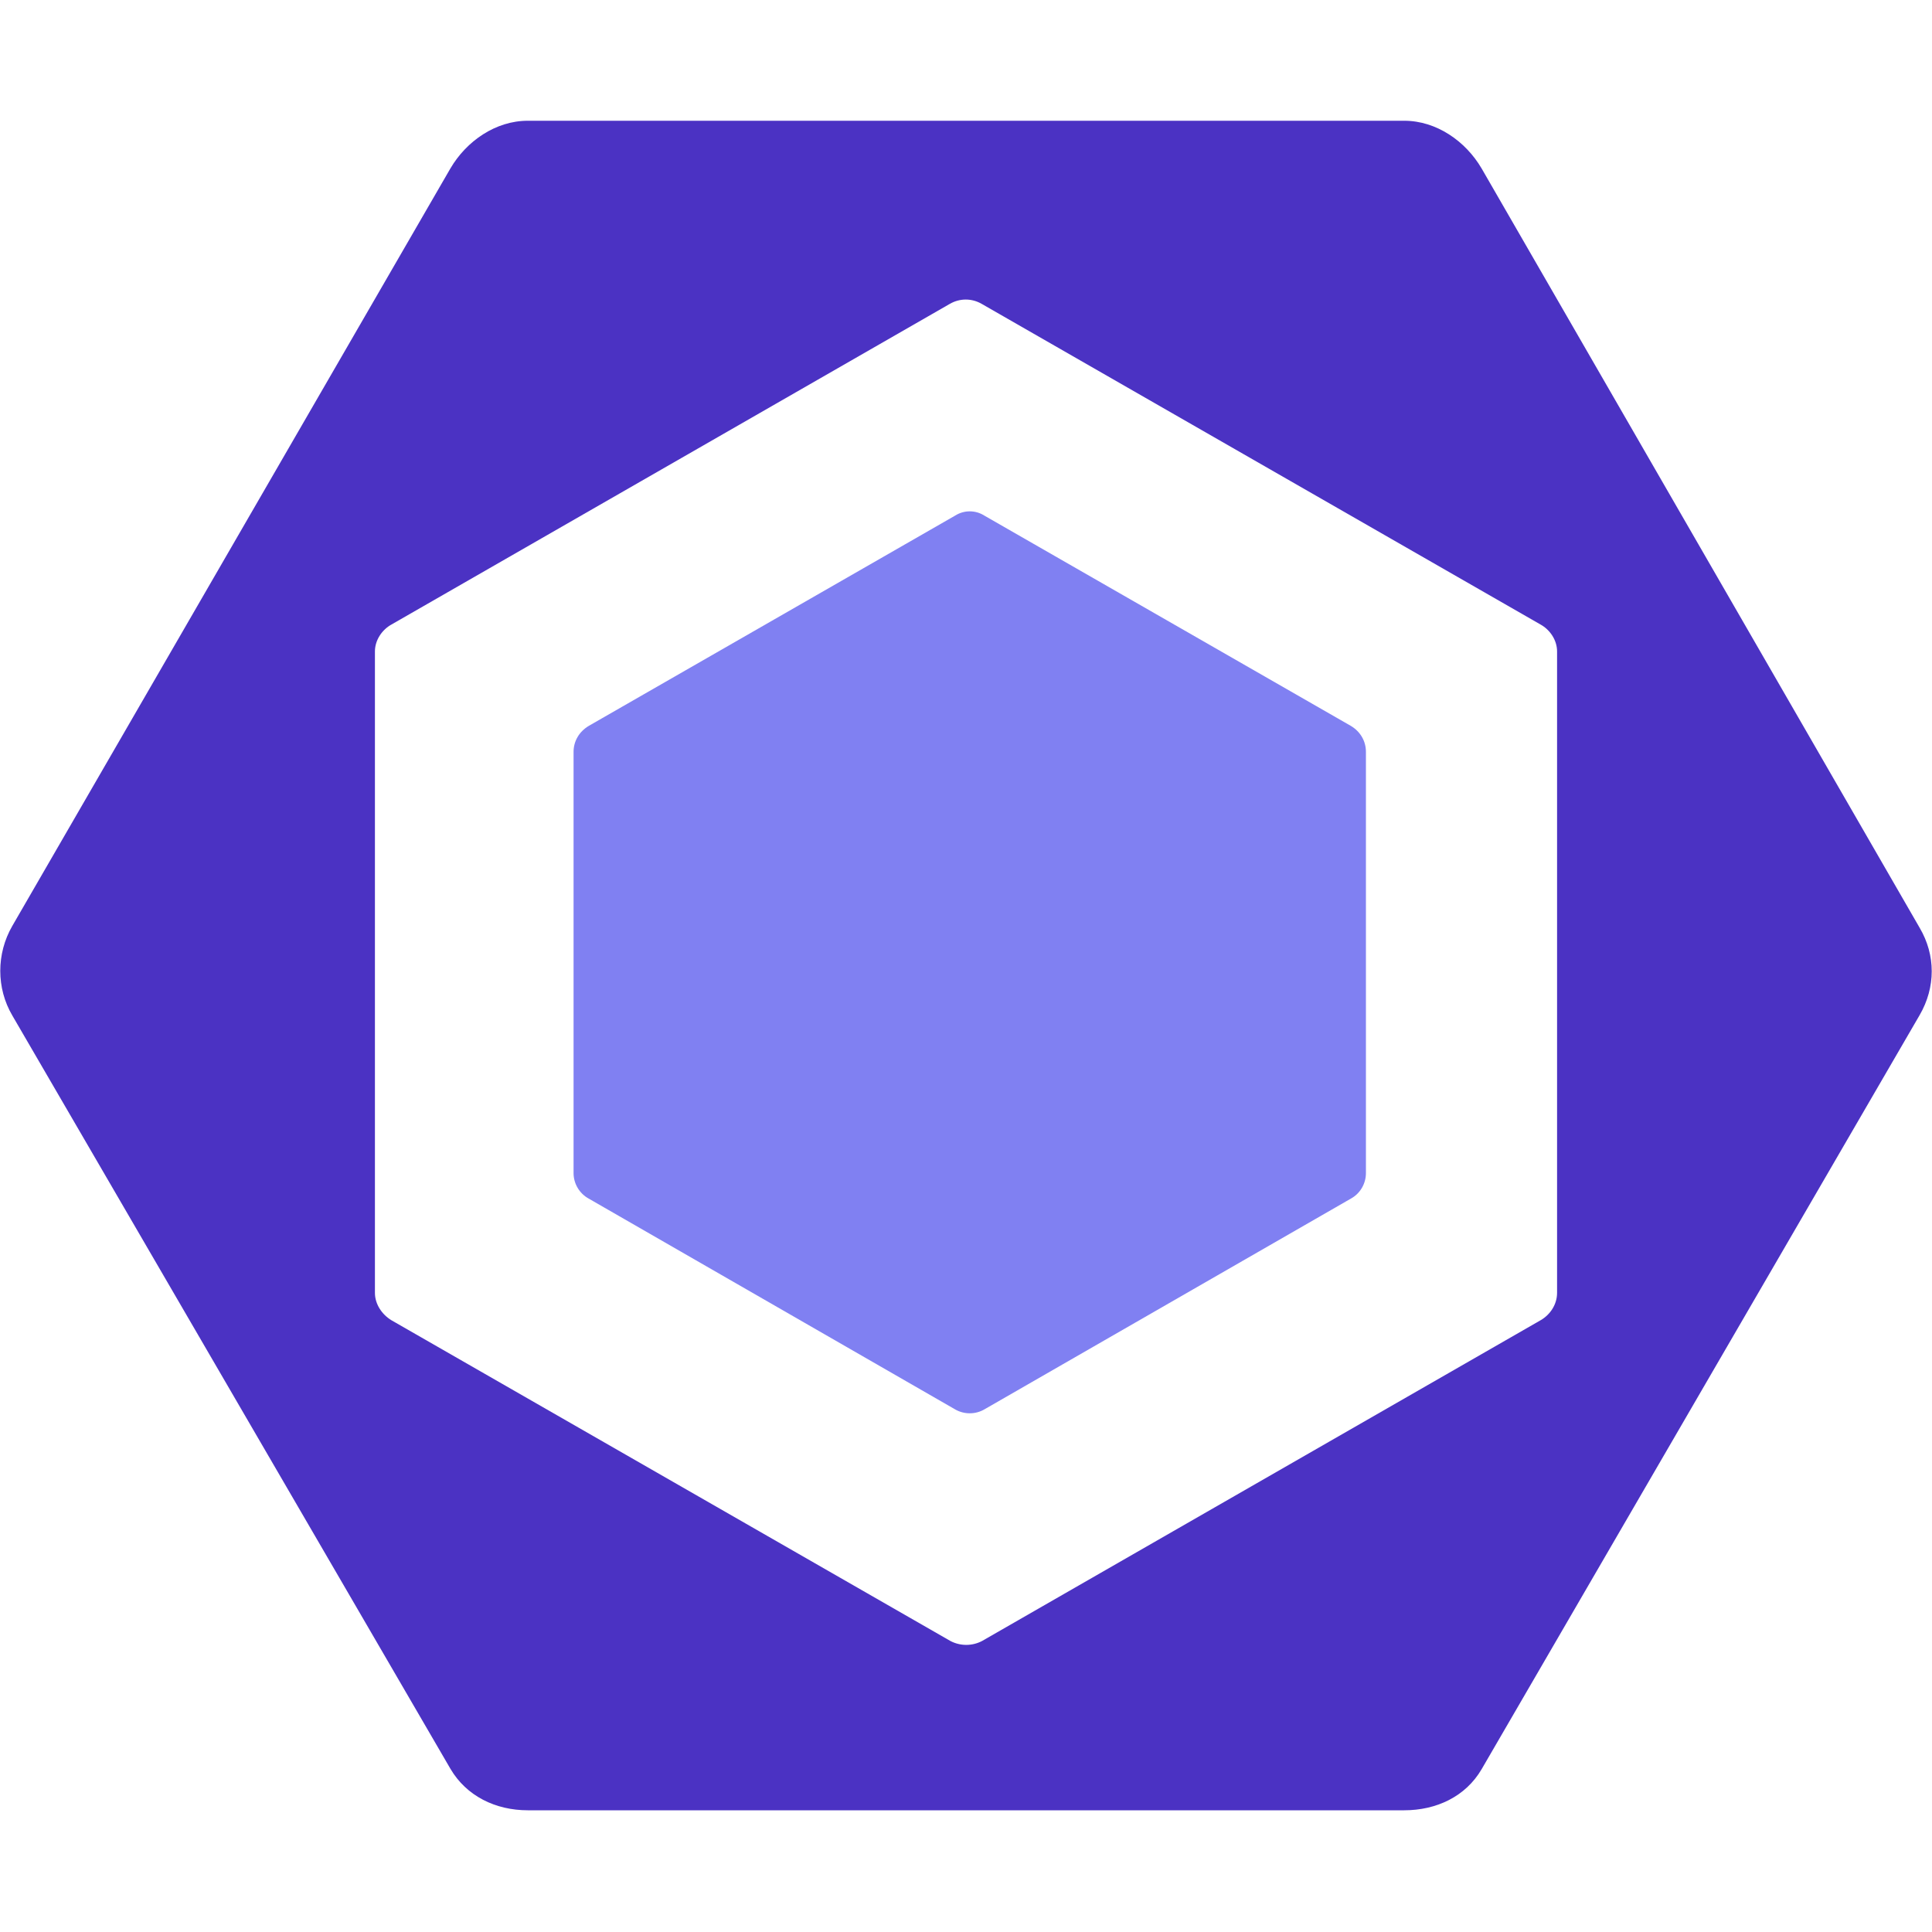 <?xml version="1.0" encoding="UTF-8"?>
<svg xmlns="http://www.w3.org/2000/svg" xmlns:xlink="http://www.w3.org/1999/xlink" width="16px" height="16px" viewBox="0 0 16 14" version="1.1">
<g id="surface1">
<path style=" stroke:none;fill-rule:nonzero;fill:rgb(50.196%,50.196%,94.902%);fill-opacity:1;" d="M 4.875 5.012 L 7.91 3.27 C 7.984 3.223 8.078 3.223 8.152 3.27 L 11.188 5.012 C 11.266 5.059 11.312 5.137 11.312 5.227 L 11.312 8.715 C 11.312 8.801 11.266 8.883 11.188 8.926 L 8.152 10.672 C 8.078 10.715 7.984 10.715 7.91 10.672 L 4.875 8.926 C 4.797 8.883 4.75 8.801 4.75 8.715 L 4.75 5.227 C 4.75 5.137 4.797 5.059 4.875 5.012 "/>
<path style=" stroke:none;fill-rule:nonzero;fill:rgb(29.412%,19.608%,76.471%);fill-opacity:1;" d="M 15.898 6.684 L 12.27 0.395 C 12.137 0.168 11.895 0 11.629 0 L 4.371 0 C 4.105 0 3.863 0.168 3.73 0.395 L 0.102 6.668 C -0.031 6.898 -0.031 7.184 0.102 7.41 L 3.73 13.648 C 3.863 13.875 4.105 13.992 4.371 13.992 L 11.629 13.992 C 11.895 13.992 12.137 13.879 12.27 13.652 L 15.898 7.406 C 16.031 7.176 16.031 6.91 15.898 6.684 Z M 12.895 9.707 C 12.895 9.801 12.84 9.887 12.758 9.934 L 8.133 12.59 C 8.051 12.633 7.953 12.633 7.871 12.59 L 3.242 9.934 C 3.164 9.887 3.105 9.801 3.105 9.707 L 3.105 4.395 C 3.105 4.301 3.164 4.215 3.242 4.172 L 7.867 1.516 C 7.949 1.469 8.047 1.469 8.129 1.516 L 12.758 4.172 C 12.836 4.215 12.895 4.301 12.895 4.395 Z M 12.895 9.707 "/>
</g>
</svg>
